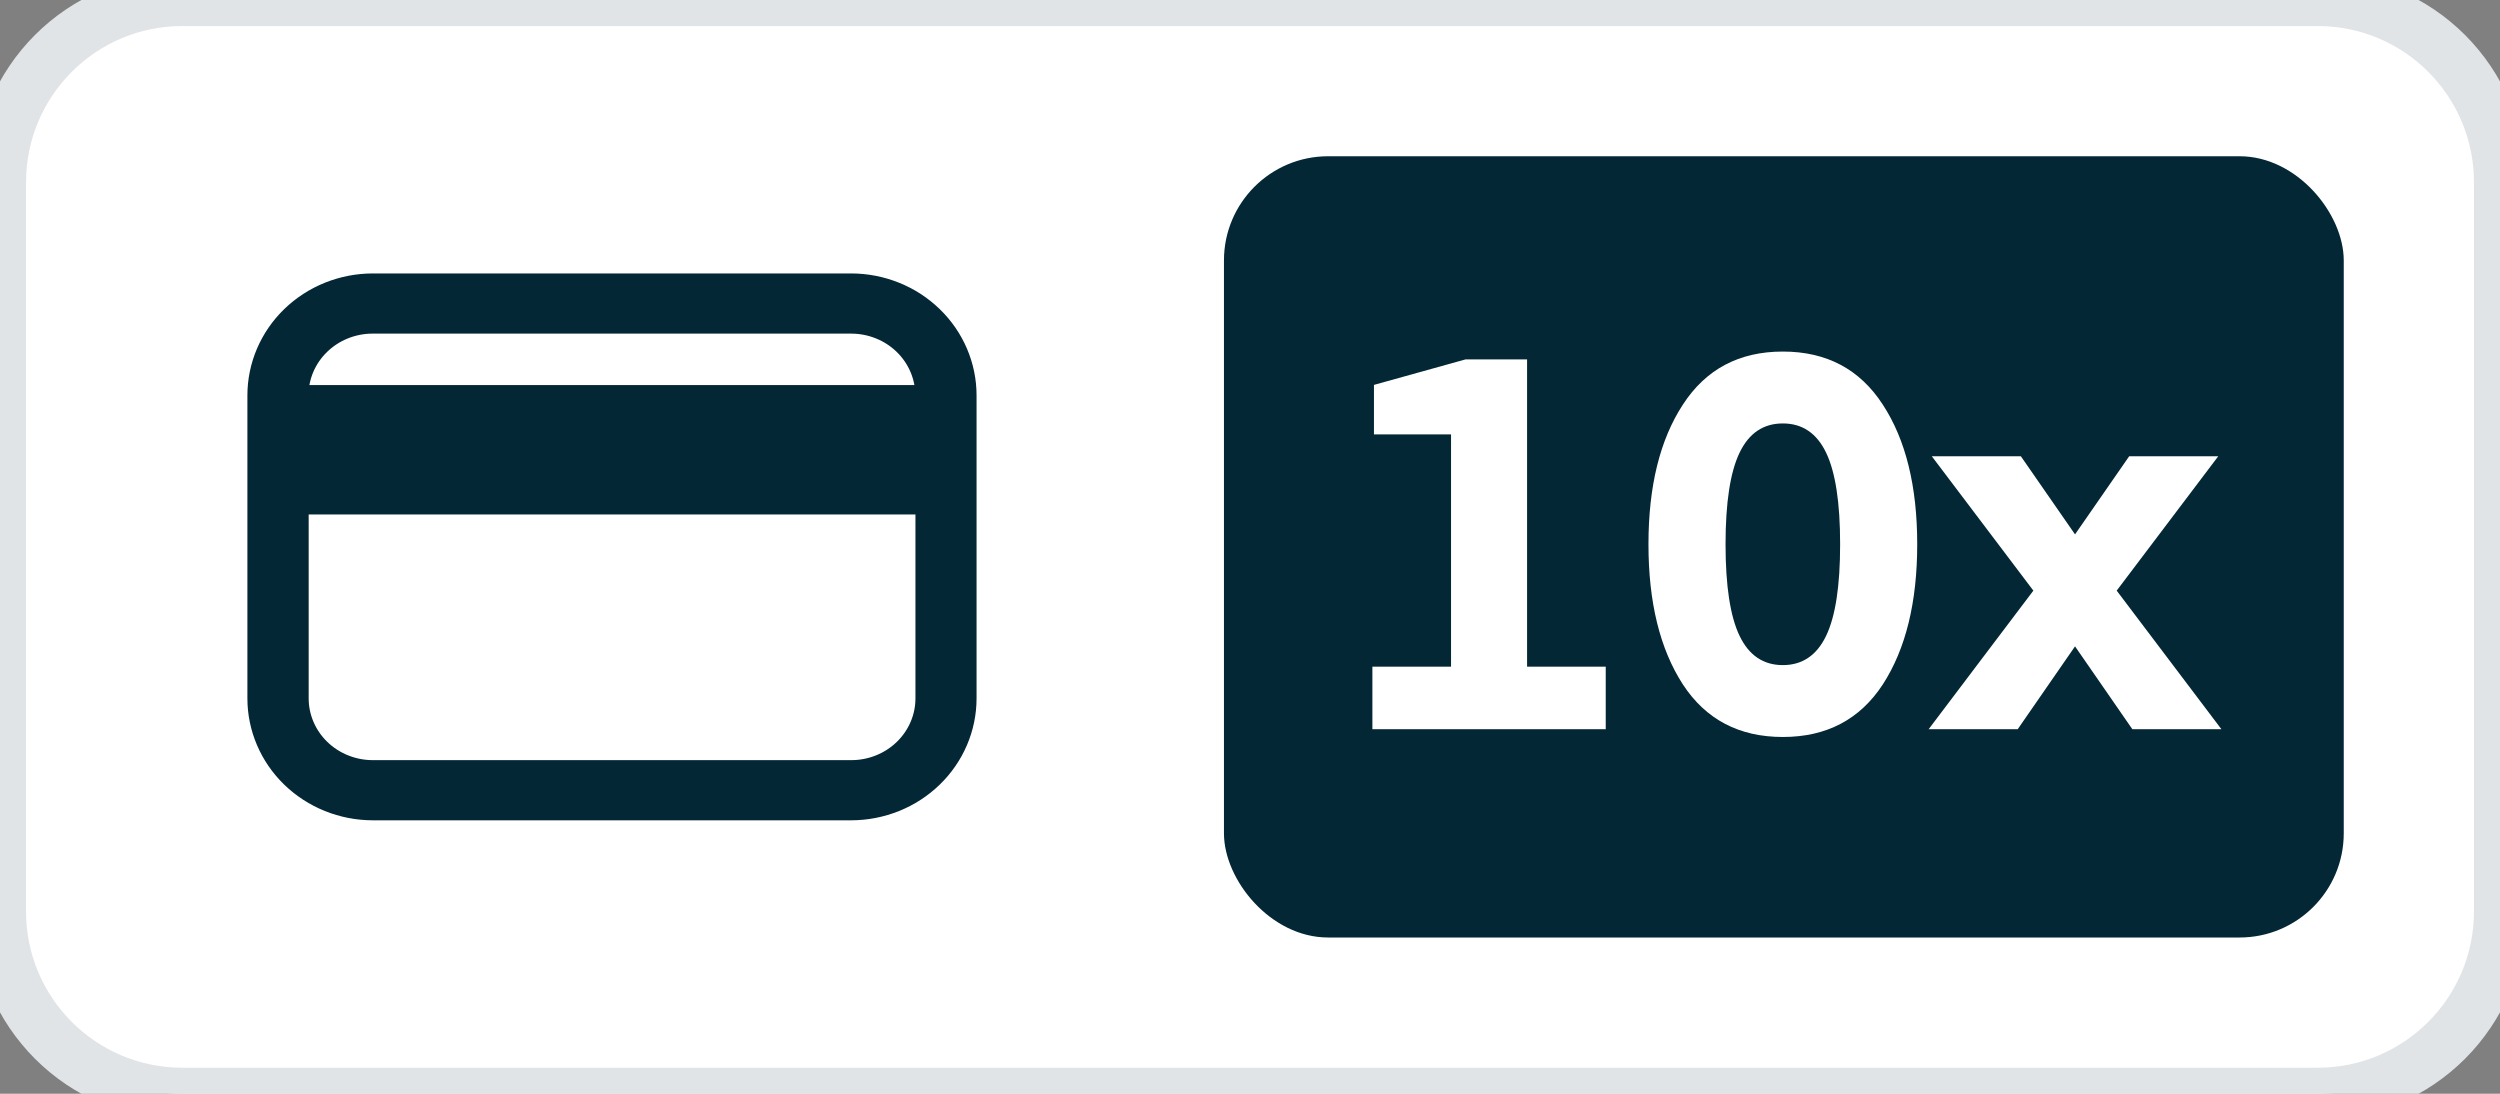 <svg xmlns="http://www.w3.org/2000/svg" width="96" height="42" fill="none" viewBox="0 0 96 42"><rect x="0" y="0" width="96" height="42" fill="#808080" stroke="none"/><path fill="#fff" d="M0 7C0 3.134 3.134 0 7 0H89C92.866 0 96 3.134 96 7V35C96 38.866 92.866 42 89 42H7C3.134 42 0 38.866 0 35V7Z"/><path fill="#042736" stroke="#042736" d="M32.686 11H14.314C13.169 11.002 12.071 11.444 11.262 12.229C10.453 13.014 9.999 14.078 10 15.188V26.812C9.999 27.922 10.453 28.986 11.262 29.771C12.071 30.556 13.169 30.998 14.314 31H32.686C33.831 30.998 34.929 30.556 35.738 29.771C36.547 28.986 37.001 27.922 37 26.812V15.188C37.001 14.078 36.547 13.014 35.738 12.229C34.929 11.444 33.831 11.002 32.686 11ZM14.314 12.311H32.686C33.075 12.311 33.461 12.386 33.821 12.531C34.18 12.675 34.507 12.887 34.782 13.155C35.057 13.422 35.275 13.739 35.423 14.088C35.572 14.437 35.648 14.81 35.647 15.188V15.287H11.347V15.188C11.346 14.81 11.422 14.436 11.571 14.086C11.72 13.737 11.938 13.42 12.214 13.153C12.49 12.885 12.817 12.673 13.177 12.529C13.538 12.384 13.924 12.31 14.314 12.311ZM32.686 29.689H14.314C13.925 29.689 13.539 29.614 13.179 29.469C12.82 29.325 12.493 29.113 12.218 28.845C11.943 28.578 11.725 28.261 11.577 27.912C11.428 27.563 11.352 27.19 11.353 26.812V19.256H35.653V26.812C35.654 27.19 35.578 27.564 35.429 27.913C35.28 28.263 35.062 28.58 34.786 28.847C34.51 29.115 34.183 29.327 33.823 29.471C33.462 29.616 33.076 29.69 32.686 29.689Z"/><rect width="43" height="30" x="47" y="6" fill="#042736" rx="4"/><path fill="#fff" d="M61.66 25.6V28H52.7V25.6H55.72V16.68H52.76V14.78L56.28 13.8H58.64V25.6H61.66ZM72.301 26.28C71.421 27.627 70.141 28.3 68.461 28.3C66.781 28.3 65.501 27.627 64.621 26.28C63.741 24.92 63.301 23.127 63.301 20.9C63.301 18.673 63.741 16.887 64.621 15.54C65.501 14.18 66.781 13.5 68.461 13.5C70.141 13.5 71.421 14.18 72.301 15.54C73.181 16.887 73.621 18.673 73.621 20.9C73.621 23.127 73.181 24.92 72.301 26.28ZM70.121 17.38C69.761 16.633 69.207 16.26 68.461 16.26C67.714 16.26 67.161 16.633 66.801 17.38C66.441 18.127 66.261 19.3 66.261 20.9C66.261 22.5 66.441 23.673 66.801 24.42C67.161 25.167 67.714 25.54 68.461 25.54C69.207 25.54 69.761 25.167 70.121 24.42C70.481 23.673 70.661 22.5 70.661 20.9C70.661 19.3 70.481 18.127 70.121 17.38ZM85.181 17.52L81.281 22.68L85.301 28H81.881L79.681 24.82L77.481 28H74.061L78.081 22.68L74.181 17.52H77.601L79.681 20.52L81.761 17.52H85.181Z"/><path fill="#E1E4E6" d="M7 1H89V-1H7V1ZM95 7V35H97V7H95ZM89 41H7V43H89V41ZM1 35V7H-1V35H1ZM7 41C3.686 41 1 38.314 1 35H-1C-1 39.418 2.582 43 7 43V41ZM95 35C95 38.314 92.314 41 89 41V43C93.418 43 97 39.418 97 35H95ZM89 1C92.314 1 95 3.686 95 7H97C97 2.582 93.418 -1 89 -1V1ZM7 -1C2.582 -1 -1 2.582 -1 7H1C1 3.686 3.686 1 7 1V-1Z"/></svg>